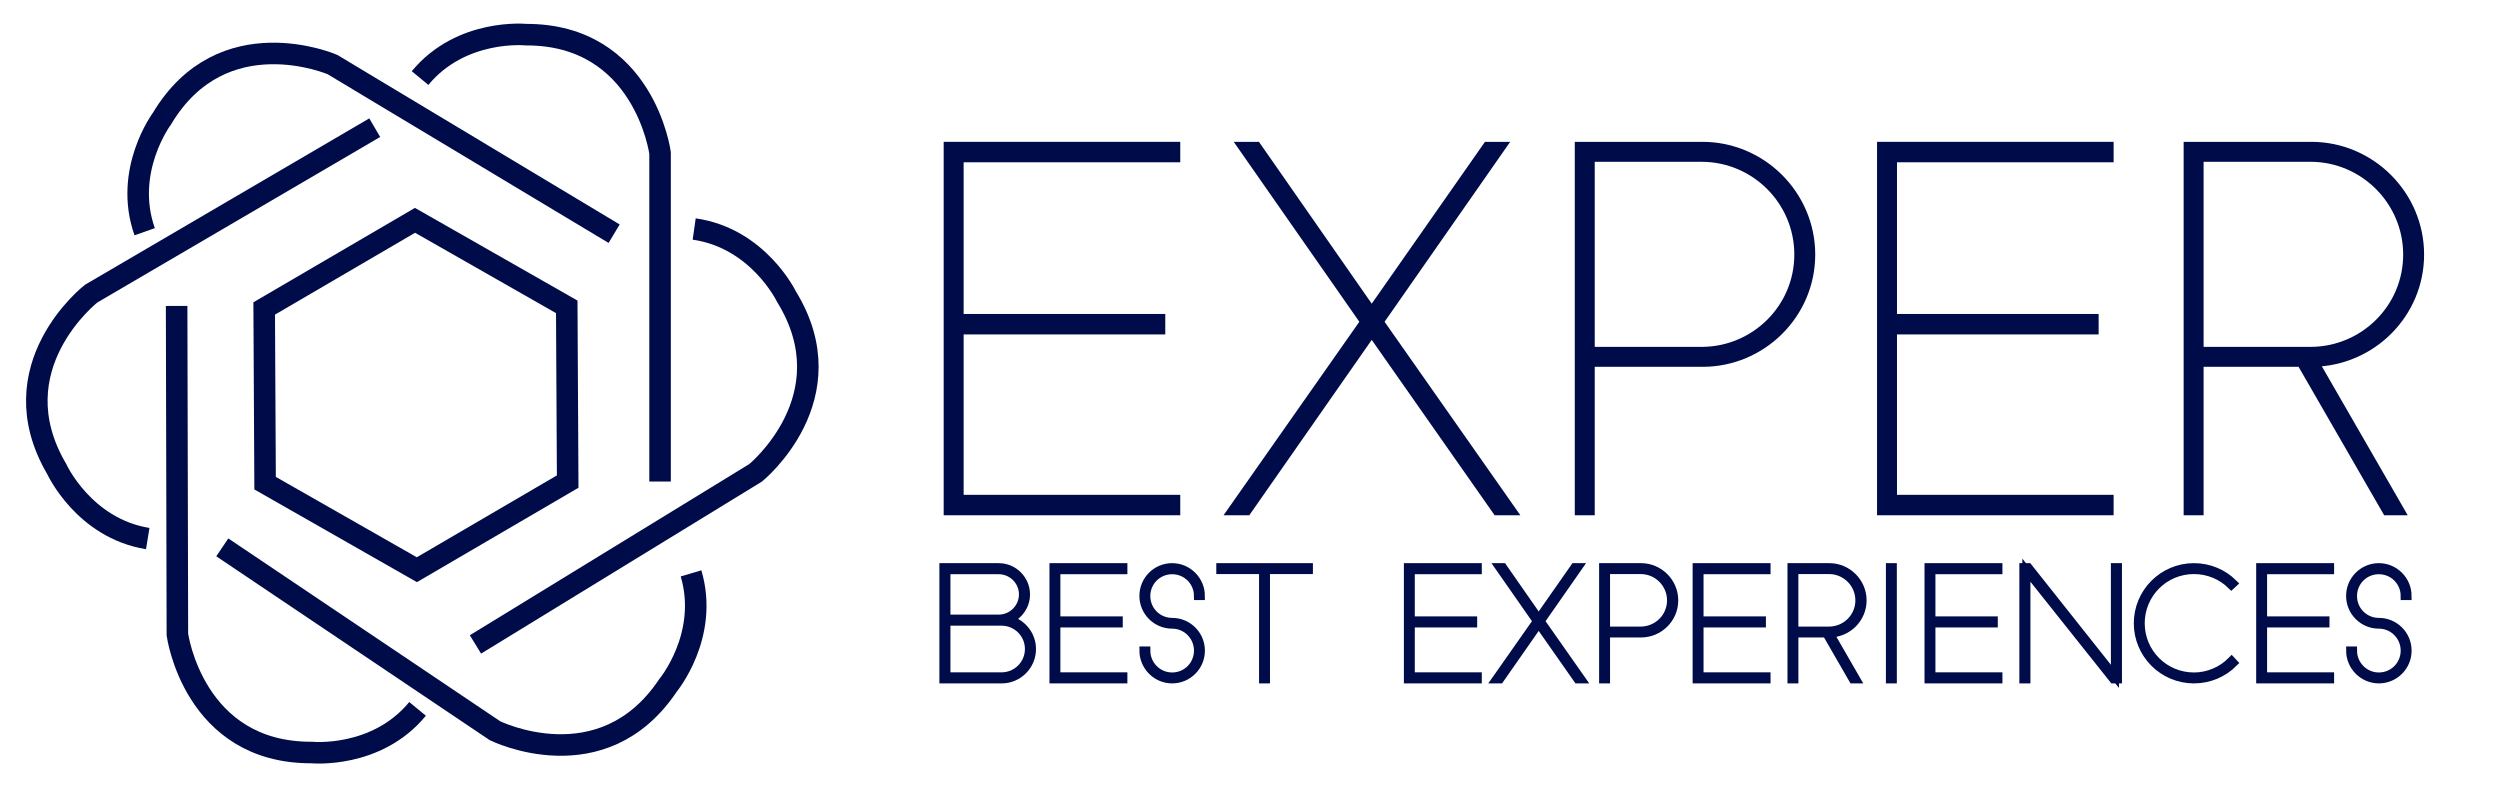 <?xml version="1.0" encoding="utf-8"?>
<!-- Generator: Adobe Illustrator 16.0.0, SVG Export Plug-In . SVG Version: 6.00 Build 0)  -->
<!DOCTYPE svg PUBLIC "-//W3C//DTD SVG 1.1//EN" "http://www.w3.org/Graphics/SVG/1.1/DTD/svg11.dtd">
<svg version="1.1" id="Capa_1" xmlns="http://www.w3.org/2000/svg" xmlns:xlink="http://www.w3.org/1999/xlink" x="0px" y="0px"
	 width="311.243px" height="100px" viewBox="0 0 311.243 100" enable-background="new 0 0 311.243 100" xml:space="preserve">
<symbol  id="Nuevo_símbolo" viewBox="-112.621 -34.349 222.634 68.697">
	<g>
		<path fill="none" stroke="#000C49" stroke-width="2" stroke-miterlimit="10" d="M-53.758-8.166V22.34
			c0,0-1.466,11.01-12.446,10.982c0,0-6.002,0.605-9.835-4.029"/>
		<polygon fill="none" stroke="#000C49" stroke-width="2" stroke-miterlimit="10" points="-62.421,8.051 -62.335,-8.17 
			-76.337,-16.352 -90.427,-8.318 -90.511,7.902 -76.51,16.084 		"/>
		<path fill="none" stroke="#000C49" stroke-width="2" stroke-miterlimit="10" d="M-70.897-23.289l26.014,15.936
			c0,0,8.62,6.996,2.862,16.35c0,0-2.615,5.432-8.57,6.281"/>
		<path fill="none" stroke="#000C49" stroke-width="2" stroke-miterlimit="10" d="M-94.401-14.277l25.316-17.023
			c0,0,9.951-4.926,16.058,4.201c0,0,3.854,4.643,2.144,10.406"/>
		<path fill="none" stroke="#000C49" stroke-width="2" stroke-miterlimit="10" d="M-98.64,8.135l0.07-30.506
			c0,0,1.491-11.004,12.473-10.953c0,0,6.002-0.594,9.826,4.051"/>
		<path fill="none" stroke="#000C49" stroke-width="2" stroke-miterlimit="10" d="M-80.25,24.686l-26.328-15.408
			c0,0-8.758-6.824-3.19-16.291c0,0,2.508-5.486,8.445-6.449"/>
		<path fill="none" stroke="#000C49" stroke-width="2" stroke-miterlimit="10" d="M-58.023,14.842l-26.153,15.705
			c0,0-10.189,4.408-15.822-5.016c0,0-3.611-4.832-1.609-10.506"/>
	</g>
	<g>
		<g>
			<path fill="#000C49" stroke="#000C49" stroke-miterlimit="10" d="M-26.928,22.871h20.964v-0.898h-20.111V6.89h18.72V5.991h-18.72
				V-9.9h20.111v-0.897h-20.964V22.871z"/>
			<path fill="#000C49" stroke="#000C49" stroke-miterlimit="10" d="M-0.484-10.798L11.771,6.665L0.459,22.871h1.122L12.311,7.473
				l10.774,15.398h1.122L12.894,6.665l12.255-17.463h-1.167L12.311,5.856L0.684-10.798H-0.484z"/>
			<path fill="#000C49" stroke="#000C49" stroke-miterlimit="10" d="M52.986,12.905c0-5.478-4.489-9.922-9.966-9.922H32.516v-13.781
				h-0.853v33.669h11.357C48.497,22.871,52.986,18.382,52.986,12.905z M32.516,22.018V3.837h10.505
				c4.938,0.045,9.023,4.04,9.023,9.068c0,5.027-4.085,9.112-9.113,9.112H32.516z"/>
			<path fill="#000C49" stroke="#000C49" stroke-miterlimit="10" d="M59.725,22.871h20.964v-0.898H60.577V6.89h18.72V5.991h-18.72
				V-9.9h20.111v-0.897H59.725V22.871z"/>
			<path fill="#000C49" stroke="#000C49" stroke-miterlimit="10" d="M98.649,2.983h-9.607v-13.781H88.19v33.669h11.357
				c5.477,0,9.966-4.489,9.966-9.966c0-5.433-4.399-9.832-9.831-9.922l7.946-13.781h-1.033L98.649,2.983z M99.547,22.018H89.042
				V3.837h10.505c4.938,0.045,9.023,4.04,9.023,9.068C108.57,17.888,104.53,21.973,99.547,22.018z"/>
		</g>
		<g>
			<path fill="#000C49" stroke="#000C49" stroke-width="0.75" stroke-miterlimit="10" d="M-19.788-18.646
				c0-1.055-0.653-1.958-1.569-2.347c1.222-0.306,2.125-1.416,2.125-2.722c0-1.555-1.264-2.818-2.819-2.818h-5.401v10.414h5.138
				C-20.927-16.118-19.788-17.257-19.788-18.646z M-22.315-20.895c1.236,0,2.25,1.014,2.25,2.249c0,1.236-1.014,2.25-2.25,2.25
				h-4.86v-4.499H-22.315z M-27.175-21.173v-5.082h5.124c1.402,0,2.541,1.139,2.541,2.541s-1.139,2.541-2.541,2.541H-27.175z"/>
			<path fill="#000C49" stroke="#000C49" stroke-width="0.75" stroke-miterlimit="10" d="M-17.231-16.118h6.484v-0.277h-6.221
				v-4.666h5.791v-0.277h-5.791v-4.916h6.221v-0.277h-6.484V-16.118z"/>
			<path fill="#000C49" stroke="#000C49" stroke-width="0.75" stroke-miterlimit="10" d="M-3.815-18.798
				c0,1.333-1.069,2.402-2.402,2.402s-2.402-1.069-2.402-2.402S-7.55-21.2-6.217-21.2c1.472,0,2.666-1.194,2.666-2.666
				s-1.194-2.666-2.666-2.666c-1.472,0-2.666,1.208-2.666,2.68h0.264c0-1.333,1.069-2.416,2.402-2.416s2.402,1.069,2.402,2.402
				s-1.069,2.416-2.402,2.416c-1.472,0-2.666,1.194-2.666,2.666s1.194,2.666,2.666,2.666c1.472,0,2.666-1.208,2.666-2.68H-3.815z"/>
			<path fill="#000C49" stroke="#000C49" stroke-width="0.75" stroke-miterlimit="10" d="M6.476-16.118v-0.264H2.491v-10.15H2.227
				v10.15h-3.971v0.264H6.476z"/>
			<path fill="#000C49" stroke="#000C49" stroke-width="0.75" stroke-miterlimit="10" d="M15.672-16.118h6.484v-0.277h-6.221v-4.666
				h5.791v-0.277h-5.791v-4.916h6.221v-0.277h-6.484V-16.118z"/>
			<path fill="#000C49" stroke="#000C49" stroke-width="0.75" stroke-miterlimit="10" d="M23.853-26.532l3.791,5.401l-3.499,5.013
				h0.347l3.318-4.763l3.333,4.763h0.347l-3.499-5.013l3.791-5.401h-0.361l-3.61,5.151l-3.596-5.151H23.853z"/>
			<path fill="#000C49" stroke="#000C49" stroke-width="0.75" stroke-miterlimit="10" d="M40.394-19.2
				c0-1.694-1.389-3.069-3.083-3.069h-3.25v-4.263h-0.264v10.414h3.513C39.005-16.118,40.394-17.507,40.394-19.2z M34.062-16.382
				v-5.624h3.25c1.527,0.015,2.791,1.25,2.791,2.806c0,1.555-1.264,2.818-2.819,2.818H34.062z"/>
			<path fill="#000C49" stroke="#000C49" stroke-width="0.75" stroke-miterlimit="10" d="M42.479-16.118h6.484v-0.277h-6.221v-4.666
				h5.791v-0.277h-5.791v-4.916h6.221v-0.277h-6.484V-16.118z"/>
			<path fill="#000C49" stroke="#000C49" stroke-width="0.75" stroke-miterlimit="10" d="M54.52-22.27h-2.972v-4.263h-0.264v10.414
				h3.513c1.694,0,3.083-1.389,3.083-3.082c0-1.681-1.361-3.041-3.041-3.069l2.458-4.263h-0.32L54.52-22.27z M54.797-16.382h-3.25
				v-5.624h3.25c1.527,0.015,2.791,1.25,2.791,2.806C57.588-17.659,56.338-16.396,54.797-16.382z"/>
			<path fill="#000C49" stroke="#000C49" stroke-width="0.75" stroke-miterlimit="10" d="M60.423-26.532v10.414h0.264v-10.414
				H60.423z"/>
			<path fill="#000C49" stroke="#000C49" stroke-width="0.75" stroke-miterlimit="10" d="M64.006-16.118h6.484v-0.277H64.27v-4.666
				h5.791v-0.277H64.27v-4.916h6.221v-0.277h-6.484V-16.118z"/>
			<path fill="#000C49" stroke="#000C49" stroke-width="0.75" stroke-miterlimit="10" d="M73.09-16.396v-10.137h-0.278v10.414h0.458
				l8.04-10.137v10.137h0.278v-10.414h-0.431L73.09-16.396z"/>
			<path fill="#000C49" stroke="#000C49" stroke-width="0.75" stroke-miterlimit="10" d="M92.338-25.005
				c-0.944-0.944-2.25-1.527-3.694-1.527c-2.874,0-5.207,2.333-5.207,5.207s2.333,5.207,5.207,5.207c1.431,0,2.722-0.569,3.666-1.5
				l-0.194-0.18c-0.889,0.874-2.111,1.416-3.472,1.416c-2.735,0-4.943-2.208-4.943-4.943s2.208-4.943,4.943-4.943
				c1.361,0,2.611,0.569,3.5,1.472L92.338-25.005z"/>
			<path fill="#000C49" stroke="#000C49" stroke-width="0.75" stroke-miterlimit="10" d="M94.799-16.118h6.484v-0.277h-6.221v-4.666
				h5.791v-0.277h-5.791v-4.916h6.221v-0.277h-6.484V-16.118z"/>
			<path fill="#000C49" stroke="#000C49" stroke-width="0.75" stroke-miterlimit="10" d="M108.214-18.798
				c0,1.333-1.069,2.402-2.402,2.402s-2.402-1.069-2.402-2.402s1.069-2.402,2.402-2.402c1.472,0,2.666-1.194,2.666-2.666
				s-1.194-2.666-2.666-2.666c-1.472,0-2.666,1.208-2.666,2.68h0.264c0-1.333,1.069-2.416,2.402-2.416s2.402,1.069,2.402,2.402
				s-1.069,2.416-2.402,2.416c-1.472,0-2.666,1.194-2.666,2.666s1.194,2.666,2.666,2.666c1.472,0,2.666-1.208,2.666-2.68H108.214z"
				/>
		</g>
	</g>
</symbol>
<g>
	<defs>
		<rect id="SVGID_7_" x="-1092.757" y="-1240" width="1679" height="540"/>
	</defs>
	<clipPath id="SVGID_2_">
		<use xlink:href="#SVGID_7_"  overflow="visible"/>
	</clipPath>
	<g clip-path="url(#SVGID_2_)">
		<defs>
			<path id="SVGID_9_" d="M-977.639-1723.828c-46.52-189.239-114.76-363.739-198.13-519.005c9.508,4.625,19.253,9.782,29.572,15.323
				c557.953,307.126,1115.24,615.377,1672.848,923.173c250.227,138.458,500.425,277.12,755.239,417.797
				c-18.687,19.213-24.359,30.586-32.483,32.673c-827.635,208.514-1655.16,416.748-2483.274,622.98
				C-941.871-531.308-826.857-1113.511-977.639-1723.828z"/>
		</defs>
		<clipPath id="SVGID_4_">
			<use xlink:href="#SVGID_9_"  overflow="visible"/>
		</clipPath>
		<g clip-path="url(#SVGID_4_)">
			<path fill="#0071BA" d="M-981.368,815.013C-1148.449,137.539-841.335-545.545-271.506-884.854
				C90.438-685.347,525.028-615.817,957.701-722.608c135.984-33.491,264.013-82.966,382.772-145.021
				c329.274,205.729,582.3,534.703,682.729,941.506c204.674,829.739-302.113,1668.232-1131.782,1872.844
				C61.583,2151.428-776.875,1644.677-981.368,815.013z"/>
		</g>
	</g>
</g>
<use xlink:href="#Nuevo_símbolo"  width="222.634" height="68.697" id="XMLID_2_" x="-112.621" y="-34.349" transform="matrix(1.341 0 0 -1.341 154.266 48.999)" overflow="visible"/>
</svg>
